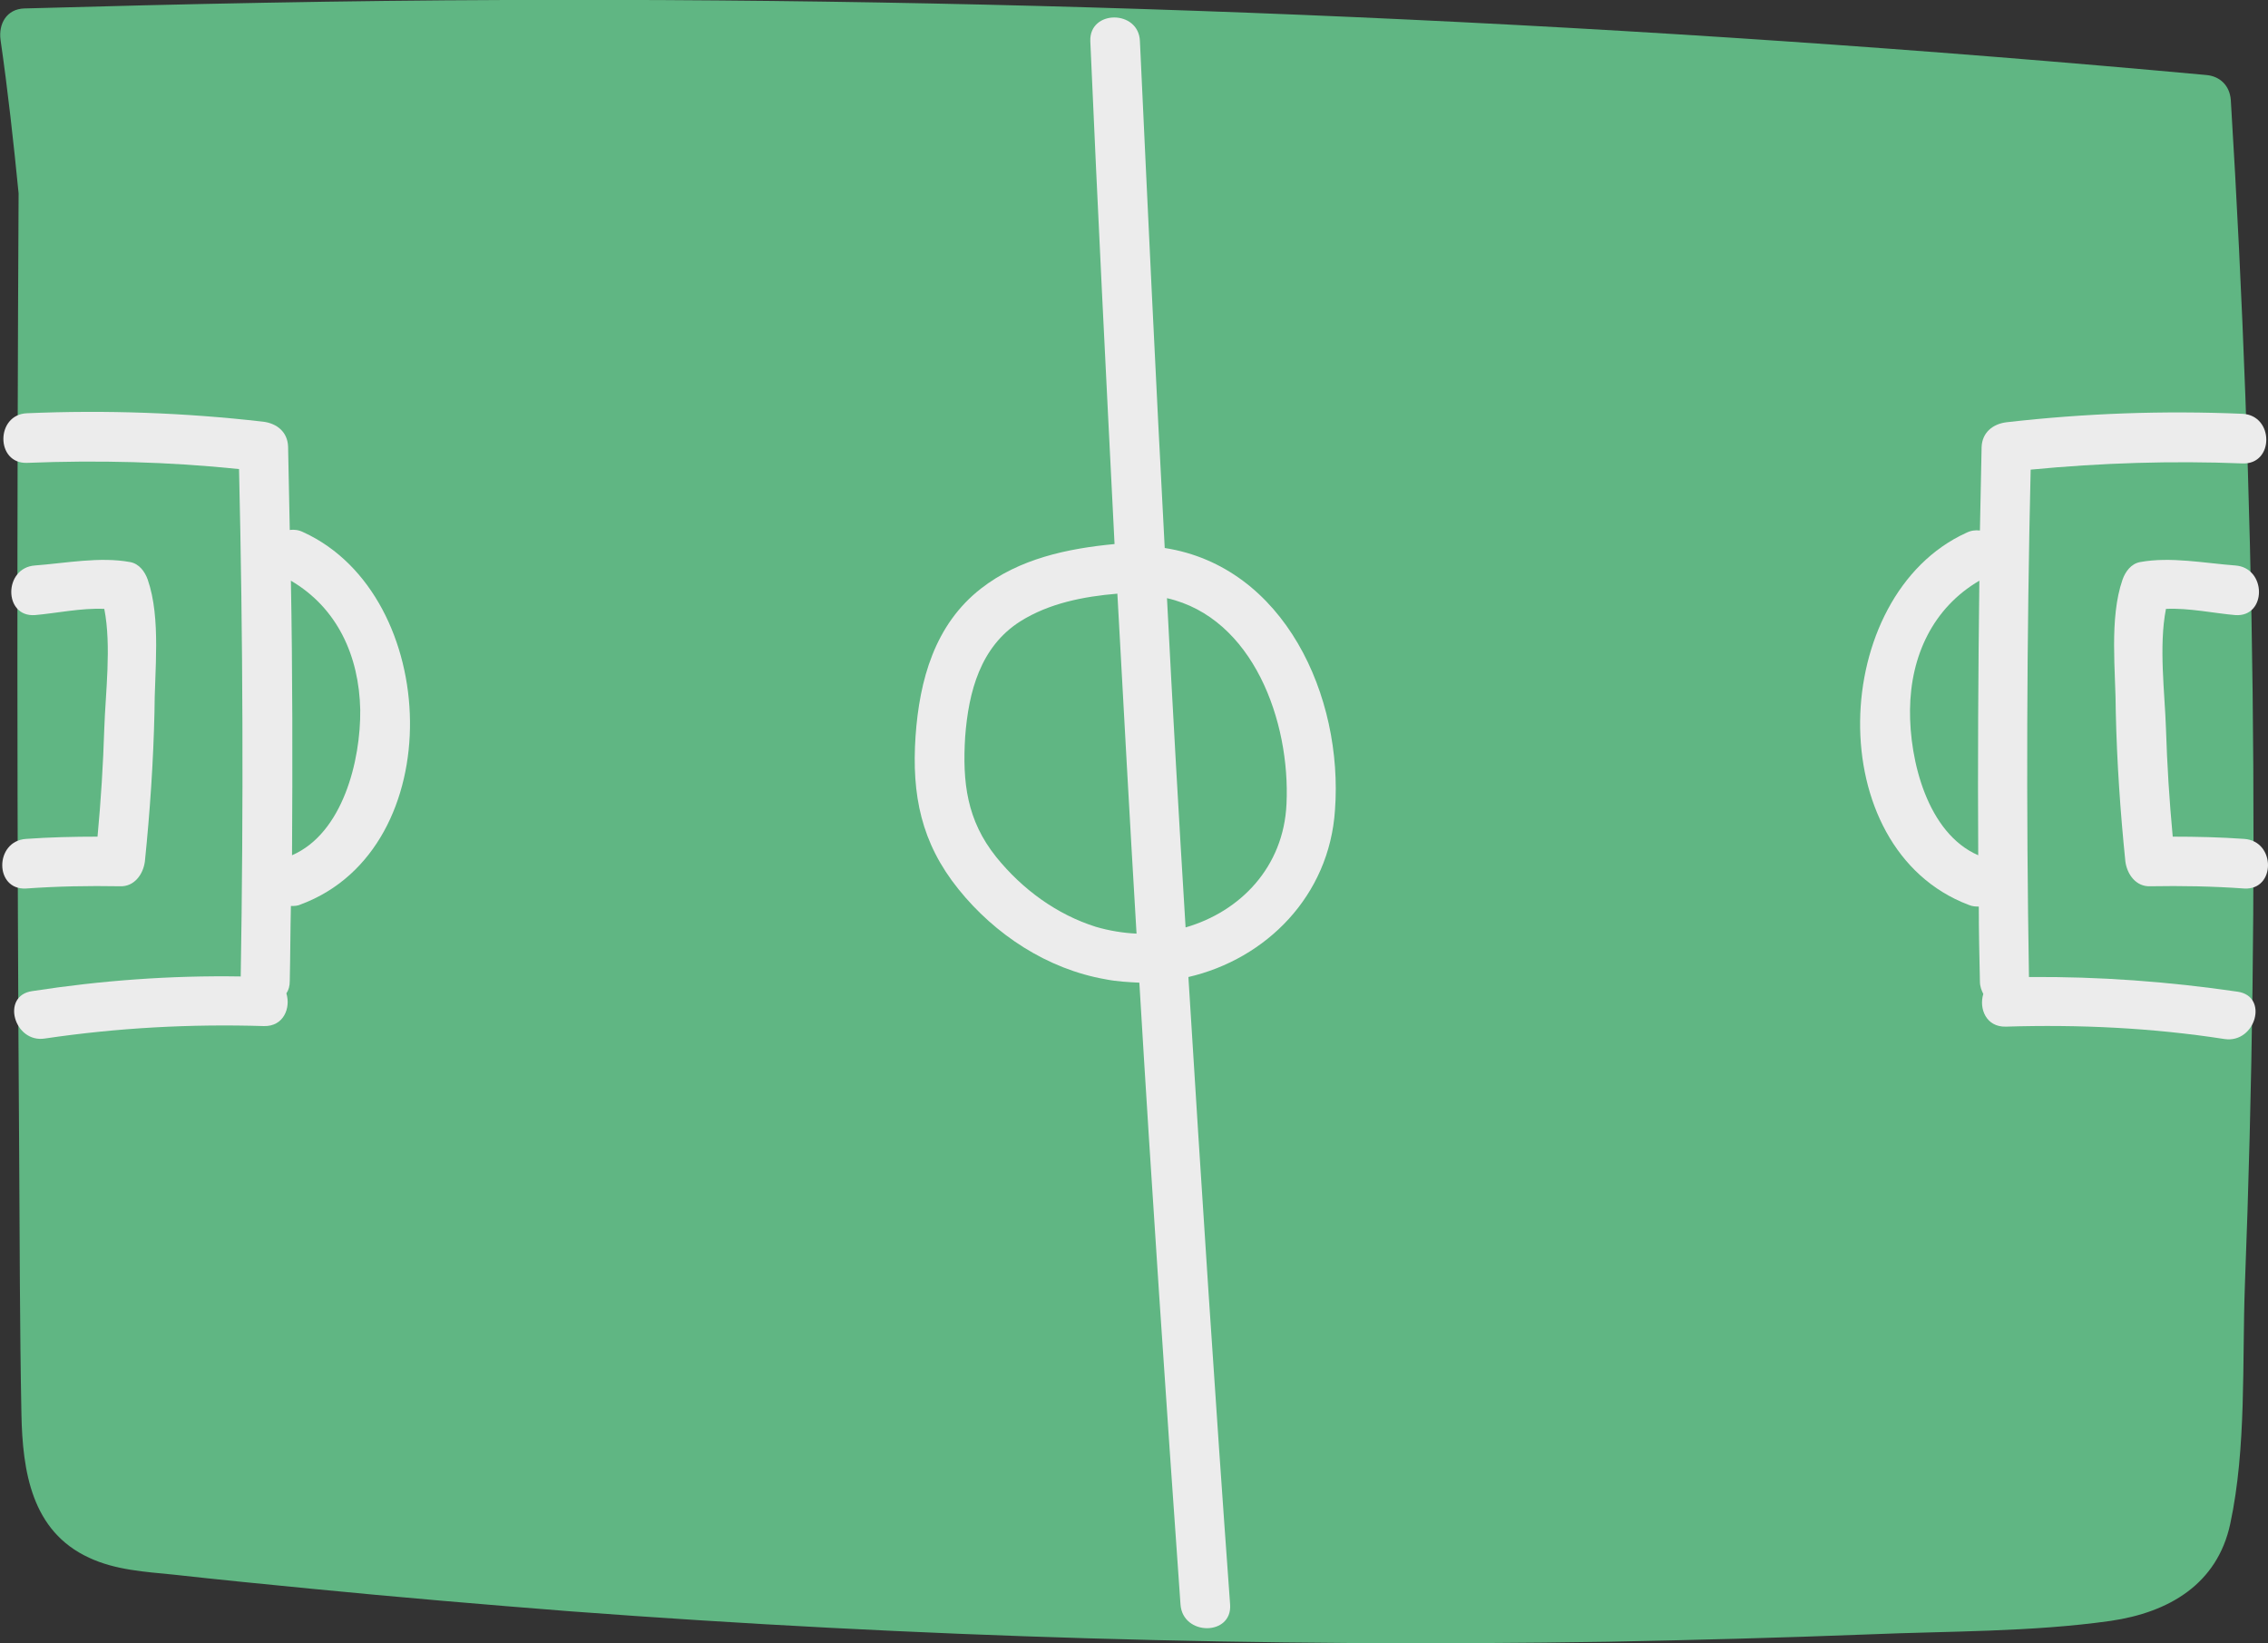 <?xml version="1.0" encoding="UTF-8"?><svg version="1.1" id="Capa_1" xmlns="http://www.w3.org/2000/svg" xmlns:xlink="http://www.w3.org/1999/xlink" x="0px" y="0px" width="402.3px" height="291.5px" viewBox="0 0 402.3 291.5" style="enable-background:new 0 0 402.3 291.5;" xml:space="preserve">

<rect x="0" y="0" width="402.3" height="291.5" fill="#333333" stroke="none"/>

<g>
	<path d="M395.7,17.7c-0.2-2.5-1.9-4.2-4.4-4.4C291,4.1,190.3-0.4,89.6,0C61.1,0.1,32.7,0.7,4.3,1.5
		C1.2,1.6-0.3,4.2,0.1,7.1c1.3,9,2.3,18.1,3.2,27.2C3,91,3,147.7,3.4,204.4c0.1,15.5,0.1,30.9,0.4,46.4c0.2,10.2,1.8,20.8,12,25.5
		c4.7,2.2,10,2.5,15,3c8.1,0.9,16.2,1.7,24.4,2.5c15.3,1.5,30.6,2.8,45.9,4c61.3,4.6,122.8,6.4,184.2,5.4
		c15.4-0.3,30.7-0.7,46.1-1.3c14.2-0.6,28.9-0.4,43-2.4c10.3-1.5,18.9-6.5,21.2-17.2c2.9-13.5,2.1-28.6,2.6-42.3
		C400.9,157.9,400,87.7,395.7,17.7z" style="fill:#60B683;"/>
	<g>
		<path d="M53.8,94.4C53,94,52.2,93.9,51.4,94c-0.1-4.9-0.2-9.8-0.3-14.8c-0.1-2.6-2-4.1-4.4-4.4
			c-13.9-1.6-27.9-2.1-41.9-1.5c-5.6,0.2-5.6,9,0,8.8c12.6-0.5,25.1-0.2,37.6,1.1c0.7,30,0.8,60,0.3,90c-12.4-0.2-24.7,0.7-37,2.6
			c-5.6,0.8-3.2,9.3,2.3,8.4c12.9-1.9,25.8-2.6,38.8-2.2c3.5,0.1,4.8-3.2,4-5.8c0.4-0.6,0.6-1.3,0.6-2.2c0.1-4.4,0.1-8.9,0.2-13.3
			c0.6,0,1.2,0,1.8-0.3C79.9,150.5,78.3,105.6,53.8,94.4z M51.8,151.7c0.1-16.2,0.1-32.5-0.2-48.7c8.2,4.8,12.1,13.3,12.3,22.9
			C64,134.9,60.8,147.8,51.8,151.7z" style="fill:#ECECEC;"/>
		<path d="M26.2,102.8c-0.5-1.4-1.5-2.8-3.1-3.1c-5.4-1-11.5,0.2-16.9,0.6c-5.6,0.4-5.6,9.2,0,8.8
			c3.6-0.3,8.3-1.3,12.3-1.1c1.3,6.6,0.2,15,0,21.2c-0.2,6.4-0.6,12.8-1.2,19.2c-4.2,0-8.5,0.1-12.7,0.4c-5.6,0.4-5.6,9.1,0,8.8
			c5.6-0.4,11.1-0.5,16.7-0.4c2.5,0.1,4.1-2.1,4.4-4.4c0.9-8.8,1.5-17.6,1.7-26.4C27.4,119.1,28.6,109.7,26.2,102.8z" style="fill:#ECECEC;"/>
	</g>
	<g>
		<path d="M349.2,160.5c0.7,0.3,1.3,0.3,1.8,0.3c0,4.4,0.1,8.9,0.2,13.3c0,0.9,0.3,1.6,0.6,2.2c-0.8,2.6,0.5,5.9,4,5.8
			c13-0.4,25.9,0.2,38.8,2.2c5.5,0.8,7.9-7.6,2.3-8.4c-12.3-1.8-24.6-2.7-37-2.6c-0.5-30-0.4-60,0.3-90c12.5-1.2,25-1.6,37.6-1.1
			c5.6,0.2,5.6-8.5,0-8.8c-14-0.6-27.9-0.1-41.9,1.5c-2.4,0.3-4.3,1.8-4.4,4.4c-0.1,4.9-0.2,9.8-0.3,14.8c-0.8-0.1-1.6,0-2.4,0.4
			C324.4,105.6,322.8,150.5,349.2,160.5z M338.8,125.9c0.1-9.6,4.1-18.1,12.3-22.9c-0.2,16.2-0.3,32.5-0.2,48.7
			C341.9,147.8,338.7,134.9,338.8,125.9z" style="fill:#ECECEC;"/>
		<path d="M376.5,102.8c0.5-1.4,1.5-2.8,3.1-3.1c5.4-1,11.5,0.2,16.9,0.6c5.6,0.4,5.6,9.2,0,8.8
			c-3.6-0.3-8.3-1.3-12.3-1.1c-1.3,6.6-0.2,15,0,21.2c0.2,6.4,0.6,12.8,1.2,19.2c4.2,0,8.5,0.1,12.7,0.4c5.6,0.4,5.6,9.1,0,8.8
			c-5.6-0.4-11.1-0.5-16.7-0.4c-2.5,0.1-4.1-2.1-4.4-4.4c-0.9-8.8-1.5-17.6-1.7-26.4C375.3,119.1,374.1,109.7,376.5,102.8z" style="fill:#ECECEC;"/>
	</g>
	<path d="M206.6,97.2c-1.6-30-3-59.9-4.4-89.9c-0.2-5.6-9-5.6-8.8,0c1.3,29.8,2.8,59.5,4.3,89.2
		c-8.4,0.8-16.9,2.6-23.7,7.9c-8.2,6.4-10.9,16.2-11.6,26.2c-0.7,10.4,1,18.9,7.6,27.1c6.5,8.1,15.8,14.2,26.1,16c2,0.4,4,0.5,6,0.6
		c2.2,36.8,4.7,73.6,7.3,110.3c0.4,5.6,9.2,5.6,8.8,0c-2.7-37.1-5.1-74.2-7.4-111.3c13.8-3.2,25-14.4,26-29.6
		C238.3,123.5,227.8,100.5,206.6,97.2z M194.4,164.4c-7-2.2-13.1-6.7-17.7-12.4c-5.2-6.5-6-13.2-5.5-21.3c0.6-8,2.7-16,9.8-20.5
		c5.1-3.2,11.2-4.4,17.2-4.9c1.1,20.1,2.2,40.2,3.4,60.3C199.3,165.5,196.8,165.1,194.4,164.4z M228.2,142.6
		c-0.5,11.2-8.2,19.1-17.9,21.9c-1.2-19.5-2.3-38.9-3.3-58.4C222.3,109.6,228.9,128,228.2,142.6z" style="fill:#ECECEC;"/>
</g>
</svg>